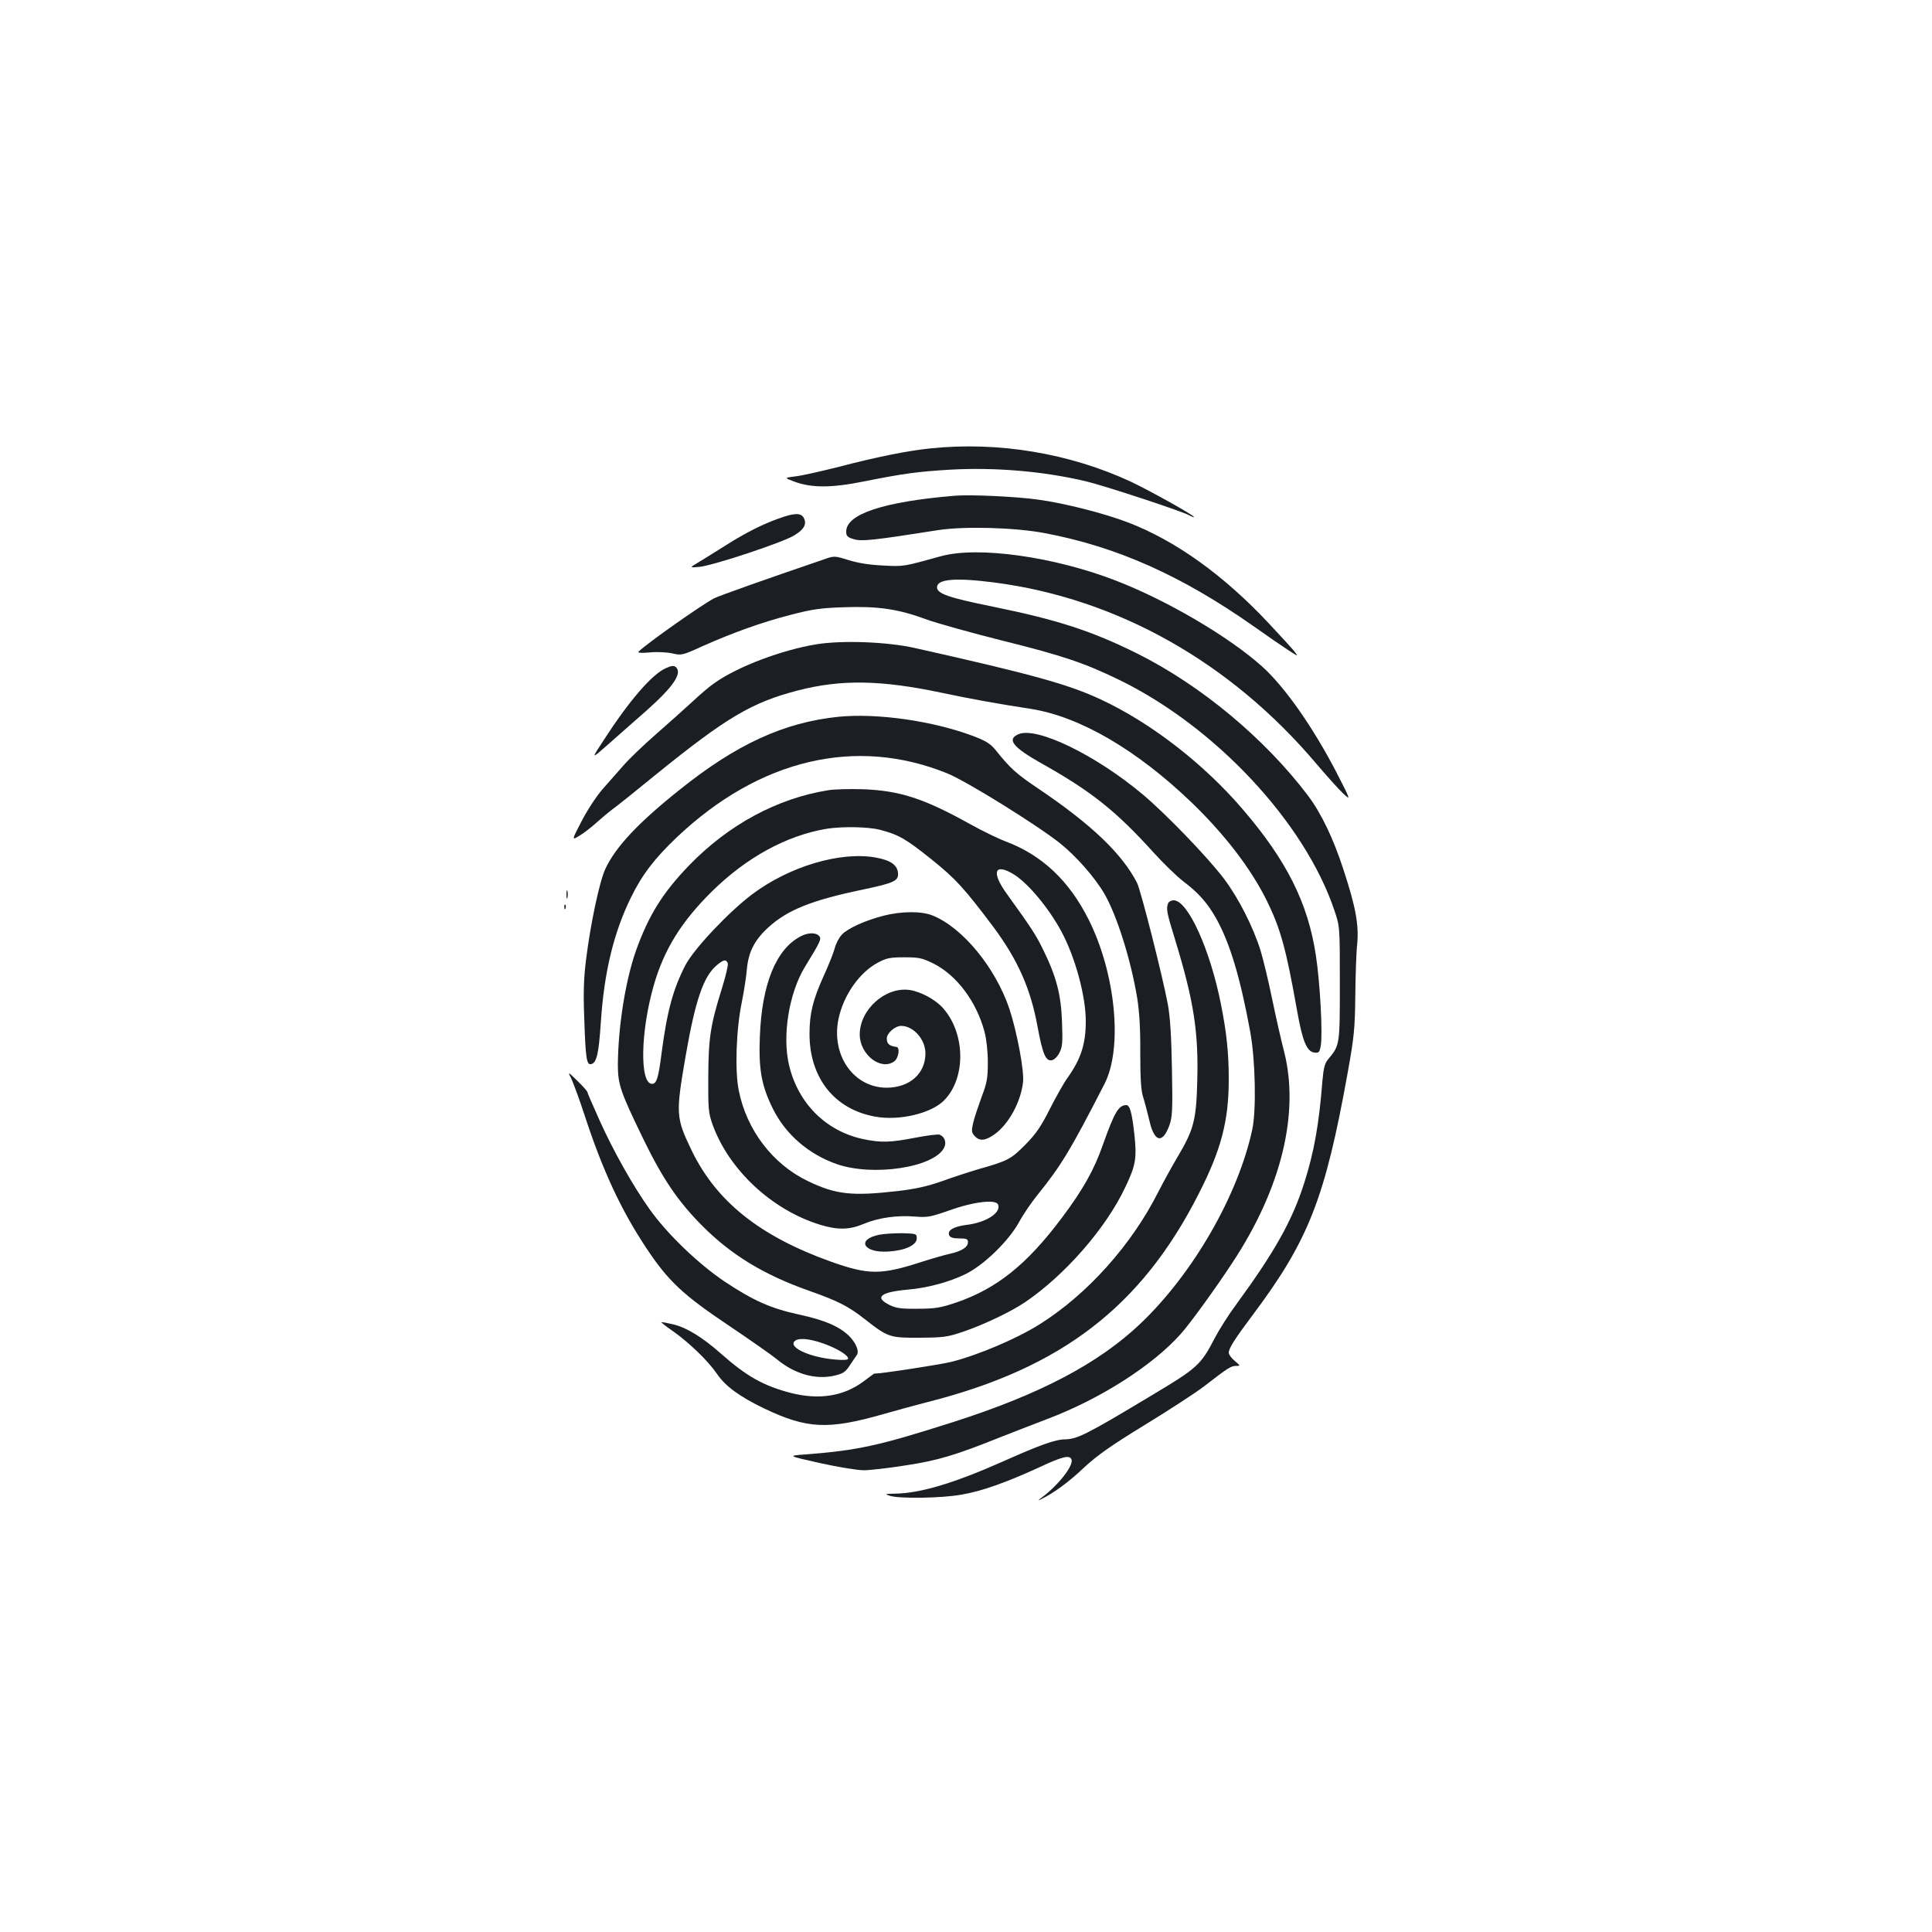 <?xml version="1.0" standalone="no"?>
<!DOCTYPE svg PUBLIC "-//W3C//DTD SVG 20010904//EN"
 "http://www.w3.org/TR/2001/REC-SVG-20010904/DTD/svg10.dtd">
<svg version="1.0" xmlns="http://www.w3.org/2000/svg"
 width="1000pt" height="1000pt" viewBox="0 0 1000 1000"
 preserveAspectRatio="xMidYMid meet">
<g transform="translate(0,1000) scale(0.1,-0.1)"
fill="#1b1f23" stroke="none">
<path d="M4815 7679 c-117 -12 -277 -44 -472 -95 -95 -24 -197 -47 -228 -50
-56 -7 -56 -7 -3 -27 89 -33 192 -33 364 2 201 40 274 50 442 60 233 13 482
-8 702 -60 90 -21 486 -151 533 -175 15 -8 27 -13 27 -10 0 9 -228 136 -325
182 -318 148 -688 210 -1040 173z"/>
<path d="M4940 7434 c-368 -31 -560 -95 -560 -185 0 -24 6 -30 40 -40 40 -12
99 -6 435 47 134 21 396 14 550 -15 374 -70 710 -220 1083 -482 73 -52 155
-108 183 -126 49 -32 50 -32 29 -5 -12 15 -73 82 -136 149 -232 247 -479 424
-723 518 -122 47 -328 100 -468 119 -113 16 -352 27 -433 20z"/>
<path d="M4030 7316 c-82 -29 -172 -74 -274 -139 -45 -28 -105 -66 -135 -84
-54 -32 -54 -32 0 -27 74 8 436 128 492 164 50 31 64 58 47 90 -14 26 -48 26
-130 -4z"/>
<path d="M4870 7121 c-195 -54 -192 -54 -300 -48 -69 3 -130 13 -178 28 -74
23 -74 23 -135 1 -288 -98 -536 -186 -561 -199 -62 -32 -349 -234 -391 -276
-7 -6 13 -8 58 -4 38 4 90 1 117 -5 47 -11 52 -10 153 36 162 72 310 125 457
163 115 30 157 36 280 40 174 6 279 -9 425 -63 55 -20 231 -69 390 -109 318
-79 429 -117 610 -205 497 -243 958 -737 1111 -1190 29 -85 29 -85 29 -380 0
-320 0 -320 -60 -392 -18 -21 -24 -45 -30 -110 -18 -229 -43 -370 -95 -533
-61 -192 -152 -354 -350 -625 -39 -52 -89 -131 -112 -175 -73 -141 -90 -156
-333 -301 -326 -196 -379 -223 -441 -224 -51 0 -131 -29 -324 -115 -252 -112
-426 -164 -556 -166 -54 -1 -56 -2 -29 -11 48 -16 269 -13 373 6 106 18 233
64 403 142 119 56 156 64 165 40 12 -31 -67 -132 -151 -195 -25 -18 -25 -20
-5 -10 63 30 142 88 221 163 68 63 137 112 315 221 126 77 264 167 307 200
124 96 139 105 164 105 24 0 24 0 -6 26 -17 14 -31 33 -31 42 0 23 29 69 125
197 289 386 374 604 491 1255 33 184 37 225 39 395 1 105 5 226 10 270 9 98
-8 191 -71 383 -52 161 -116 294 -184 384 -223 295 -554 571 -885 736 -236
117 -412 174 -746 242 -227 46 -289 67 -289 100 0 43 94 51 297 25 638 -83
1224 -414 1668 -940 51 -60 112 -128 135 -150 43 -40 43 -40 -34 110 -121 233
-268 442 -383 545 -173 155 -493 343 -758 445 -320 124 -714 179 -905 126z"/>
<path d="M4225 6665 c-177 -29 -401 -113 -522 -197 -26 -17 -78 -61 -117 -98
-39 -36 -124 -112 -188 -168 -64 -56 -142 -130 -172 -165 -30 -34 -79 -90
-110 -125 -30 -35 -78 -108 -106 -163 -52 -100 -52 -100 -8 -73 24 15 61 44
83 64 22 20 60 52 85 71 25 18 126 99 225 180 363 294 495 373 734 435 223 58
431 55 746 -12 162 -34 285 -56 460 -83 254 -40 549 -212 834 -486 171 -165
305 -340 387 -505 72 -147 100 -246 158 -573 28 -157 50 -210 89 -215 23 -3
27 1 33 34 11 58 -3 325 -25 469 -41 270 -150 489 -376 753 -203 238 -477 450
-736 571 -169 79 -353 130 -964 267 -142 32 -376 41 -510 19z"/>
<path d="M3445 6541 c-71 -32 -190 -170 -319 -370 -67 -102 -67 -102 16 -29
46 40 136 121 202 178 143 127 190 197 153 228 -9 8 -24 6 -52 -7z"/>
<path d="M4340 6290 c-282 -29 -529 -142 -825 -380 -212 -169 -330 -295 -382
-408 -30 -64 -77 -286 -99 -465 -13 -100 -15 -175 -10 -307 7 -208 12 -242 35
-238 29 6 40 51 51 218 17 257 66 462 156 645 57 117 123 203 238 312 427 404
927 522 1399 330 98 -39 469 -270 584 -362 82 -65 180 -177 228 -259 65 -111
138 -342 171 -541 11 -68 17 -158 16 -284 0 -138 4 -196 15 -230 8 -25 22 -79
32 -120 25 -113 68 -124 104 -25 15 43 17 78 13 289 -3 169 -9 268 -21 335
-26 141 -140 592 -160 631 -78 151 -236 302 -512 488 -114 77 -143 103 -220
199 -26 32 -50 47 -110 70 -209 80 -501 122 -703 102z"/>
<path d="M5272 6200 c-62 -26 -30 -67 113 -148 263 -147 391 -249 588 -467 50
-55 118 -121 152 -147 80 -61 124 -111 170 -192 71 -127 125 -307 176 -586 27
-146 32 -404 11 -505 -73 -341 -306 -746 -579 -1006 -217 -206 -520 -366 -968
-509 -385 -123 -494 -147 -765 -168 -95 -7 -95 -7 75 -45 94 -21 195 -37 226
-37 31 0 128 11 215 25 167 25 262 54 484 143 69 27 181 71 250 97 273 103
545 276 692 441 45 50 179 234 266 367 254 384 349 774 269 1092 -16 61 -44
185 -63 277 -19 92 -46 205 -60 250 -38 121 -114 271 -189 370 -83 110 -300
335 -419 435 -244 205 -549 353 -644 313z"/>
<path d="M4288 5910 c-264 -42 -517 -178 -721 -389 -138 -143 -210 -259 -276
-444 -54 -155 -91 -388 -93 -586 0 -104 12 -140 134 -391 100 -205 179 -320
303 -445 150 -150 316 -252 550 -335 153 -54 204 -80 290 -147 121 -95 130
-98 285 -97 124 1 143 3 228 32 105 36 246 103 318 152 206 140 418 382 518
594 55 115 61 151 47 279 -12 107 -23 147 -41 147 -40 0 -61 -36 -120 -201
-46 -133 -104 -236 -215 -384 -181 -241 -336 -365 -546 -437 -81 -27 -108 -32
-199 -32 -86 -1 -112 3 -145 19 -81 40 -49 67 94 80 103 9 214 39 298 80 96
47 225 173 278 270 21 39 64 102 95 140 124 154 171 232 347 575 95 186 58
570 -82 850 -102 203 -242 334 -430 405 -38 14 -122 55 -185 90 -239 133 -364
173 -555 180 -66 2 -146 0 -177 -5z m267 -205 c96 -25 134 -47 265 -152 125
-100 171 -150 324 -354 124 -168 190 -315 226 -511 26 -141 42 -181 73 -176
13 2 29 17 40 38 16 30 18 53 14 160 -5 142 -29 235 -98 375 -37 76 -62 114
-186 286 -85 116 -66 166 38 101 74 -48 177 -172 242 -292 72 -133 127 -335
127 -466 0 -117 -25 -195 -94 -292 -19 -26 -60 -99 -92 -162 -47 -93 -71 -128
-128 -186 -75 -75 -88 -82 -246 -127 -47 -14 -130 -41 -185 -61 -74 -26 -135
-40 -230 -51 -236 -27 -319 -18 -464 52 -181 87 -316 263 -357 468 -21 102
-14 316 16 460 11 55 23 132 26 170 8 88 40 150 110 214 99 91 226 142 492
197 161 34 184 45 180 86 -4 41 -38 65 -113 79 -183 34 -449 -45 -642 -190
-121 -91 -301 -282 -345 -366 -64 -124 -95 -237 -124 -458 -16 -128 -26 -157
-49 -157 -65 0 -60 273 10 514 53 182 142 326 299 481 178 176 386 290 593
325 81 13 215 11 278 -5z m-788 -691 c3 -9 -11 -68 -31 -132 -59 -188 -69
-255 -70 -457 -1 -164 1 -186 22 -245 84 -234 306 -442 556 -519 91 -28 153
-27 226 4 75 32 175 46 266 38 65 -5 80 -2 175 31 127 46 244 60 255 31 17
-42 -62 -93 -163 -105 -69 -9 -100 -28 -90 -54 5 -11 20 -16 52 -16 38 0 45
-3 45 -20 0 -26 -33 -46 -95 -60 -27 -6 -90 -24 -140 -40 -215 -70 -278 -70
-475 0 -368 132 -592 311 -720 575 -82 171 -83 188 -31 490 50 288 92 411 161
469 36 30 48 32 57 10z"/>
<path d="M4572 5260 c-96 -25 -184 -65 -215 -98 -14 -15 -31 -47 -37 -72 -7
-25 -32 -88 -56 -140 -56 -124 -74 -195 -74 -301 0 -229 130 -392 342 -429
123 -22 288 17 354 84 114 114 112 345 -4 477 -39 45 -117 87 -175 95 -125 17
-258 -102 -257 -232 1 -103 109 -187 178 -138 23 16 32 73 12 75 -37 5 -50 16
-50 44 0 27 43 65 74 65 64 0 126 -70 126 -142 0 -105 -81 -177 -200 -178
-171 0 -289 167 -250 356 26 123 109 242 205 292 42 23 63 27 135 27 76 0 92
-3 151 -32 120 -60 223 -196 265 -354 10 -39 17 -100 17 -159 0 -83 -5 -106
-33 -180 -17 -47 -37 -106 -43 -132 -9 -41 -9 -50 8 -68 25 -28 55 -25 103 9
73 53 134 164 147 267 8 57 -31 263 -71 384 -72 212 -241 418 -396 481 -57 24
-163 23 -256 -1z"/>
<path d="M4145 5154 c-128 -66 -202 -247 -212 -520 -7 -171 9 -255 68 -374 66
-132 184 -234 329 -285 188 -66 506 -18 557 85 13 27 3 57 -24 67 -8 3 -65 -4
-127 -16 -129 -25 -176 -26 -268 -7 -193 41 -337 185 -384 383 -36 153 0 373
82 508 81 132 87 145 74 160 -16 19 -57 19 -95 -1z"/>
<path d="M4551 3609 c-120 -24 -83 -95 46 -87 87 5 148 33 148 68 0 24 -2 25
-75 27 -41 0 -95 -3 -119 -8z"/>
<path d="M2932 5370 c0 -19 2 -27 5 -17 2 9 2 25 0 35 -3 9 -5 1 -5 -18z"/>
<path d="M6046 5324 c-11 -28 -7 -48 40 -200 93 -306 118 -467 111 -719 -5
-203 -18 -252 -103 -395 -31 -52 -75 -133 -99 -180 -139 -275 -367 -529 -613
-684 -119 -75 -317 -159 -458 -195 -57 -14 -361 -61 -400 -61 0 0 -25 -18 -54
-40 -104 -77 -229 -97 -376 -60 -142 37 -230 86 -364 205 -95 84 -178 135
-249 151 -30 7 -56 12 -58 10 -1 -1 25 -22 60 -46 85 -60 182 -154 228 -221
43 -64 119 -119 244 -179 222 -106 331 -111 615 -30 74 21 180 50 235 64 689
175 1103 493 1399 1076 117 229 156 378 156 594 0 135 -11 242 -41 391 -56
282 -171 535 -244 535 -13 0 -26 -7 -29 -16z"/>
<path d="M2921 5304 c0 -11 3 -14 6 -6 3 7 2 16 -1 19 -3 4 -6 -2 -5 -13z"/>
<path d="M2958 4415 c10 -22 41 -105 67 -185 94 -288 190 -494 321 -691 113
-170 189 -241 423 -398 113 -76 226 -155 250 -175 92 -77 200 -108 297 -87 47
11 59 18 82 53 15 23 31 46 36 53 15 19 -2 62 -38 99 -51 50 -126 83 -261 112
-146 32 -234 71 -385 171 -135 91 -295 244 -387 373 -85 119 -189 303 -261
464 -34 76 -62 140 -62 144 0 4 -23 30 -51 57 -51 50 -51 50 -31 10z m1304
-1369 c70 -25 128 -60 128 -78 0 -7 -23 -9 -67 -5 -124 10 -239 60 -212 93 17
21 75 17 151 -10z"/>
</g>
</svg>

